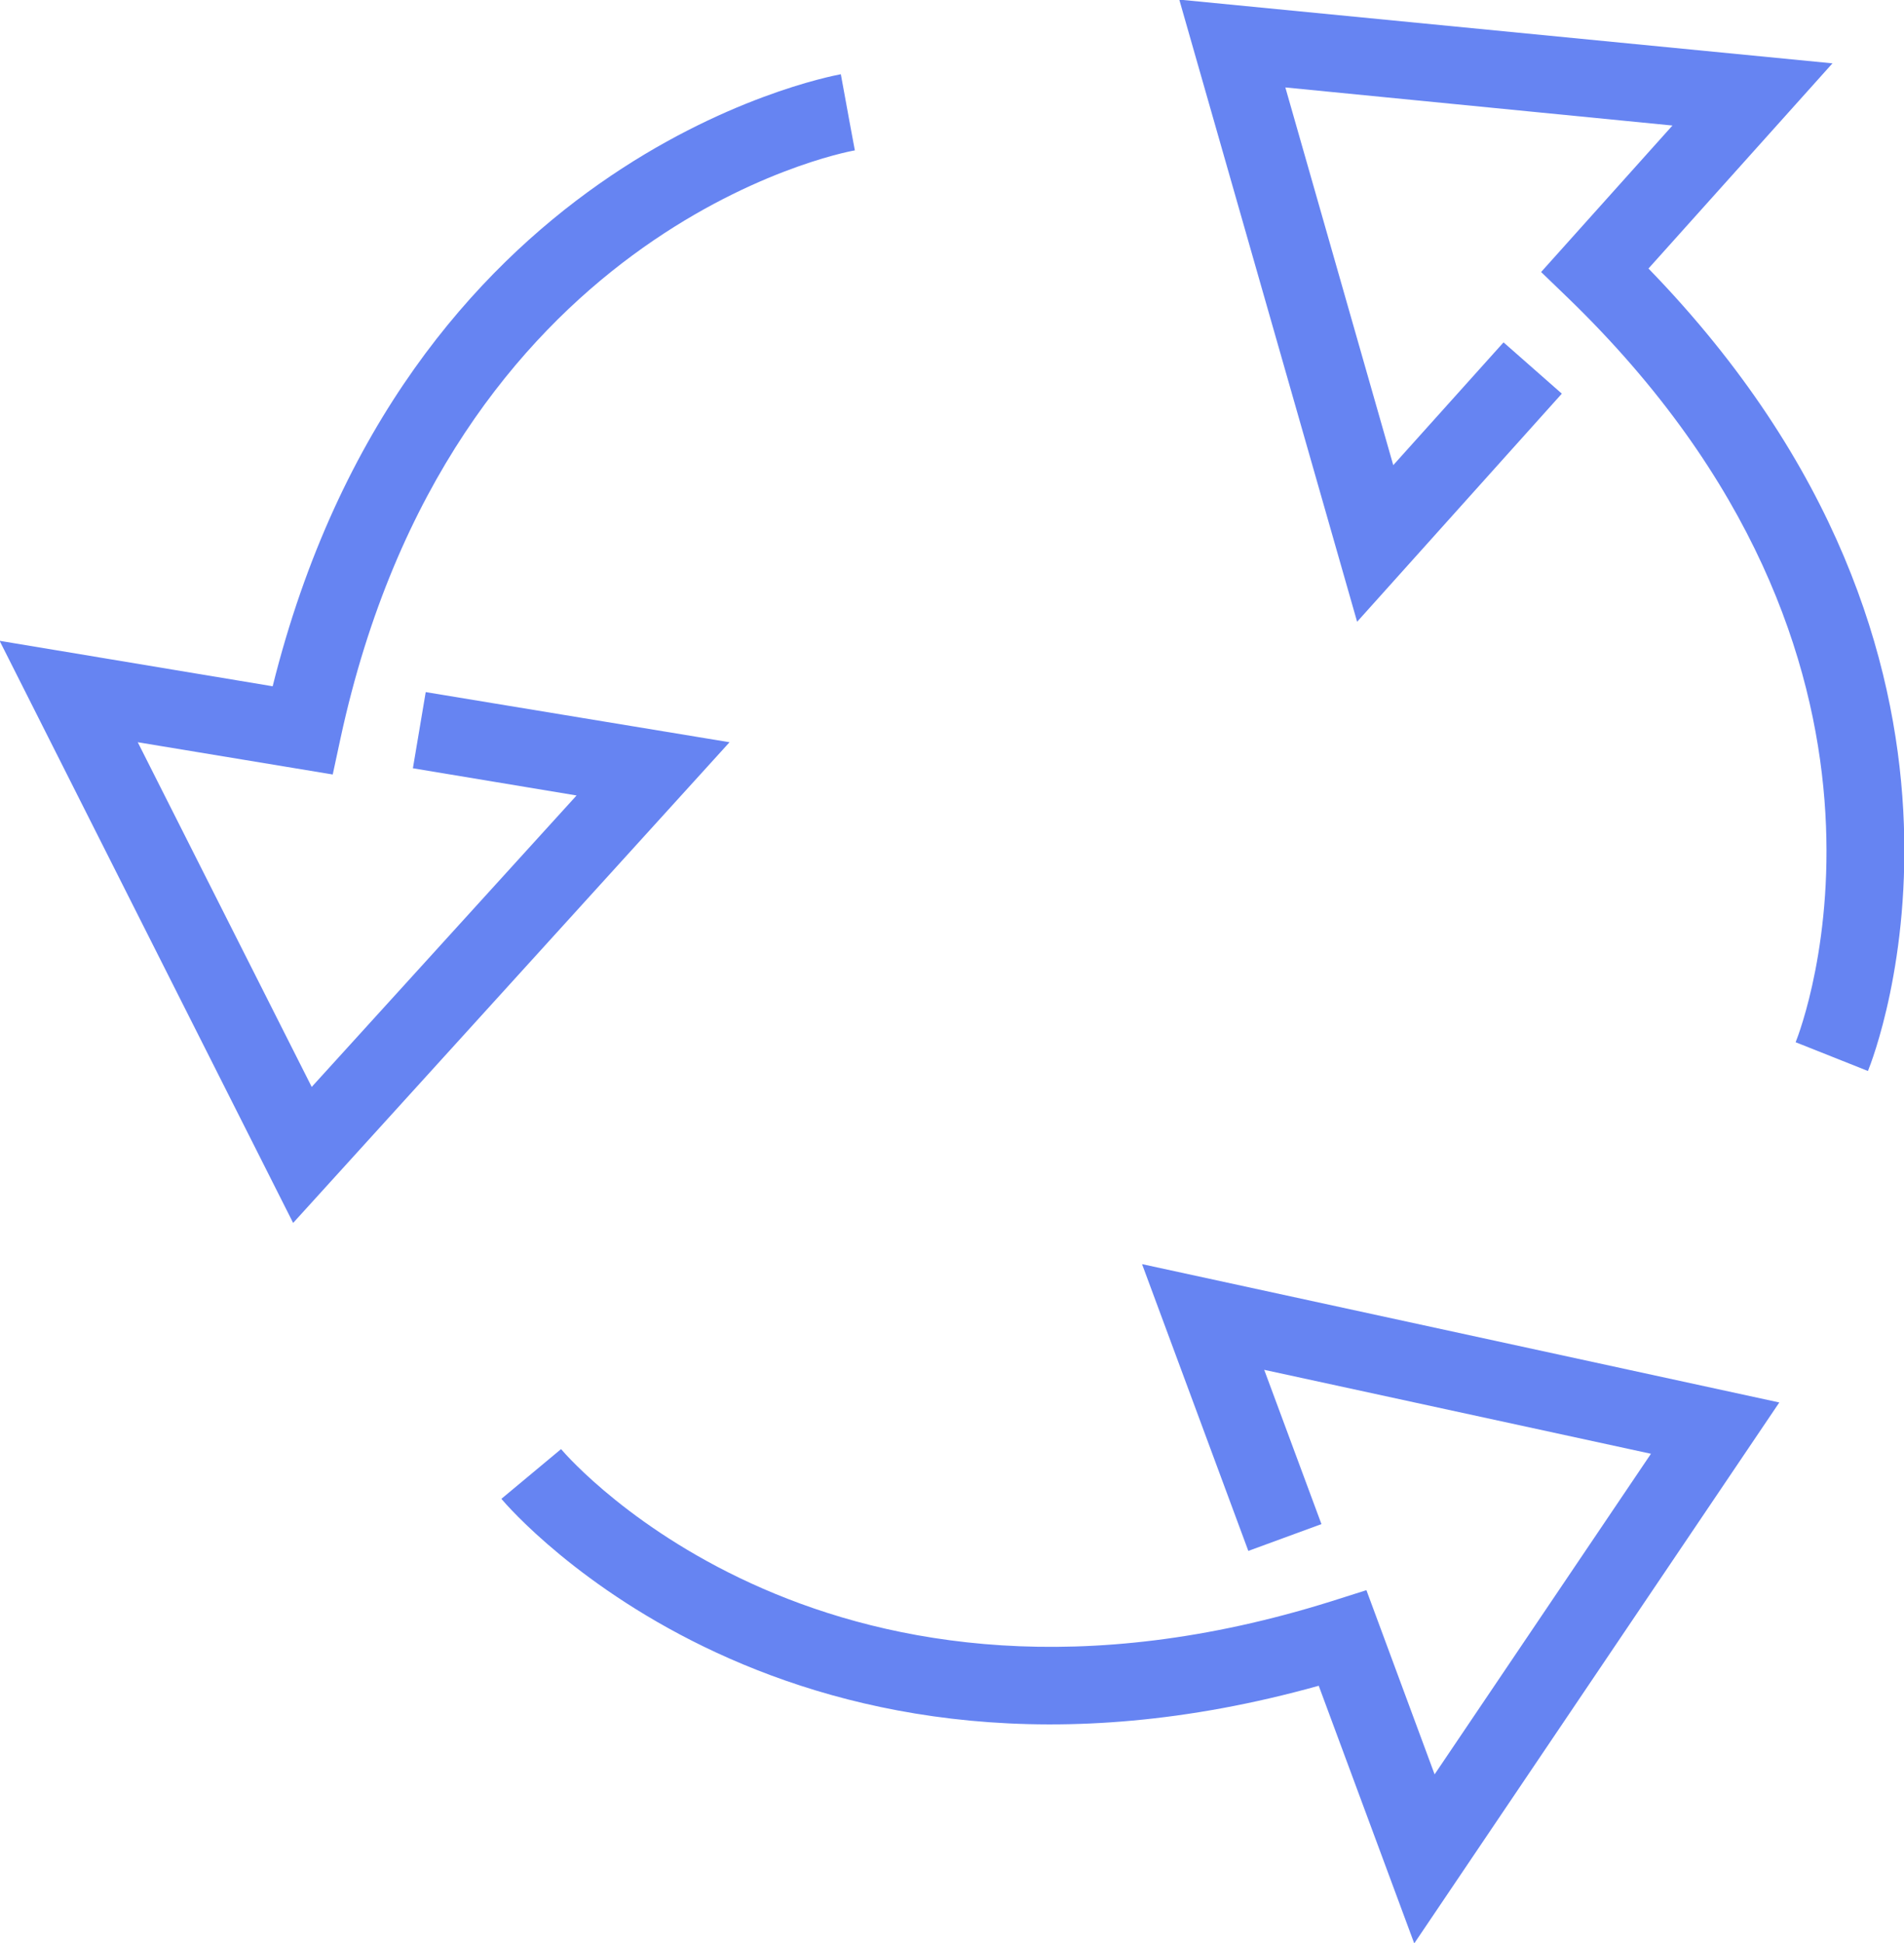 <svg xmlns="http://www.w3.org/2000/svg" width="49" height="50" viewBox="0 0 49 50">
<defs>
    <style>
      .cls-1 {
        fill: #6684f2;
        fill-rule: evenodd;
      }
    </style>
  </defs>
  <path id="recycle3" class="cls-1" d="M681.544,1651.47l-7.554-14.98,7.027,1.17c3.384-13.57,14.155-15.66,14.622-15.75l0.359,1.96-0.18-.98,0.182,0.98c-0.424.07-10.415,2.08-13.237,15.13l-0.2.93-5.018-.83,4.477,8.87,6.816-7.5-4.212-.7,0.33-1.96,7.819,1.29Zm28.852,18.54-2.458-6.63c-13.571,3.79-20.731-4.45-21.035-4.81l1.536-1.28c0.278,0.33,6.975,7.94,19.812,3.92l0.914-.29,1.755,4.74,5.568-8.25-9.953-2.16,1.473,3.97-1.882.69-2.735-7.38,16.4,3.56Zm11.676-22.45-1.86-.74,0.93,0.37-0.931-.37c0.159-.39,3.776-9.84-5.865-19.16l-0.685-.66,3.38-3.77-9.962-.98,2.777,9.72,2.838-3.16,1.5,1.32-5.268,5.87-4.577-16.01,16.81,1.64-4.735,5.28C726.2,1636.98,722.249,1647.13,722.072,1647.56Z" transform="translate(-674 -1620)"/>
</svg>
